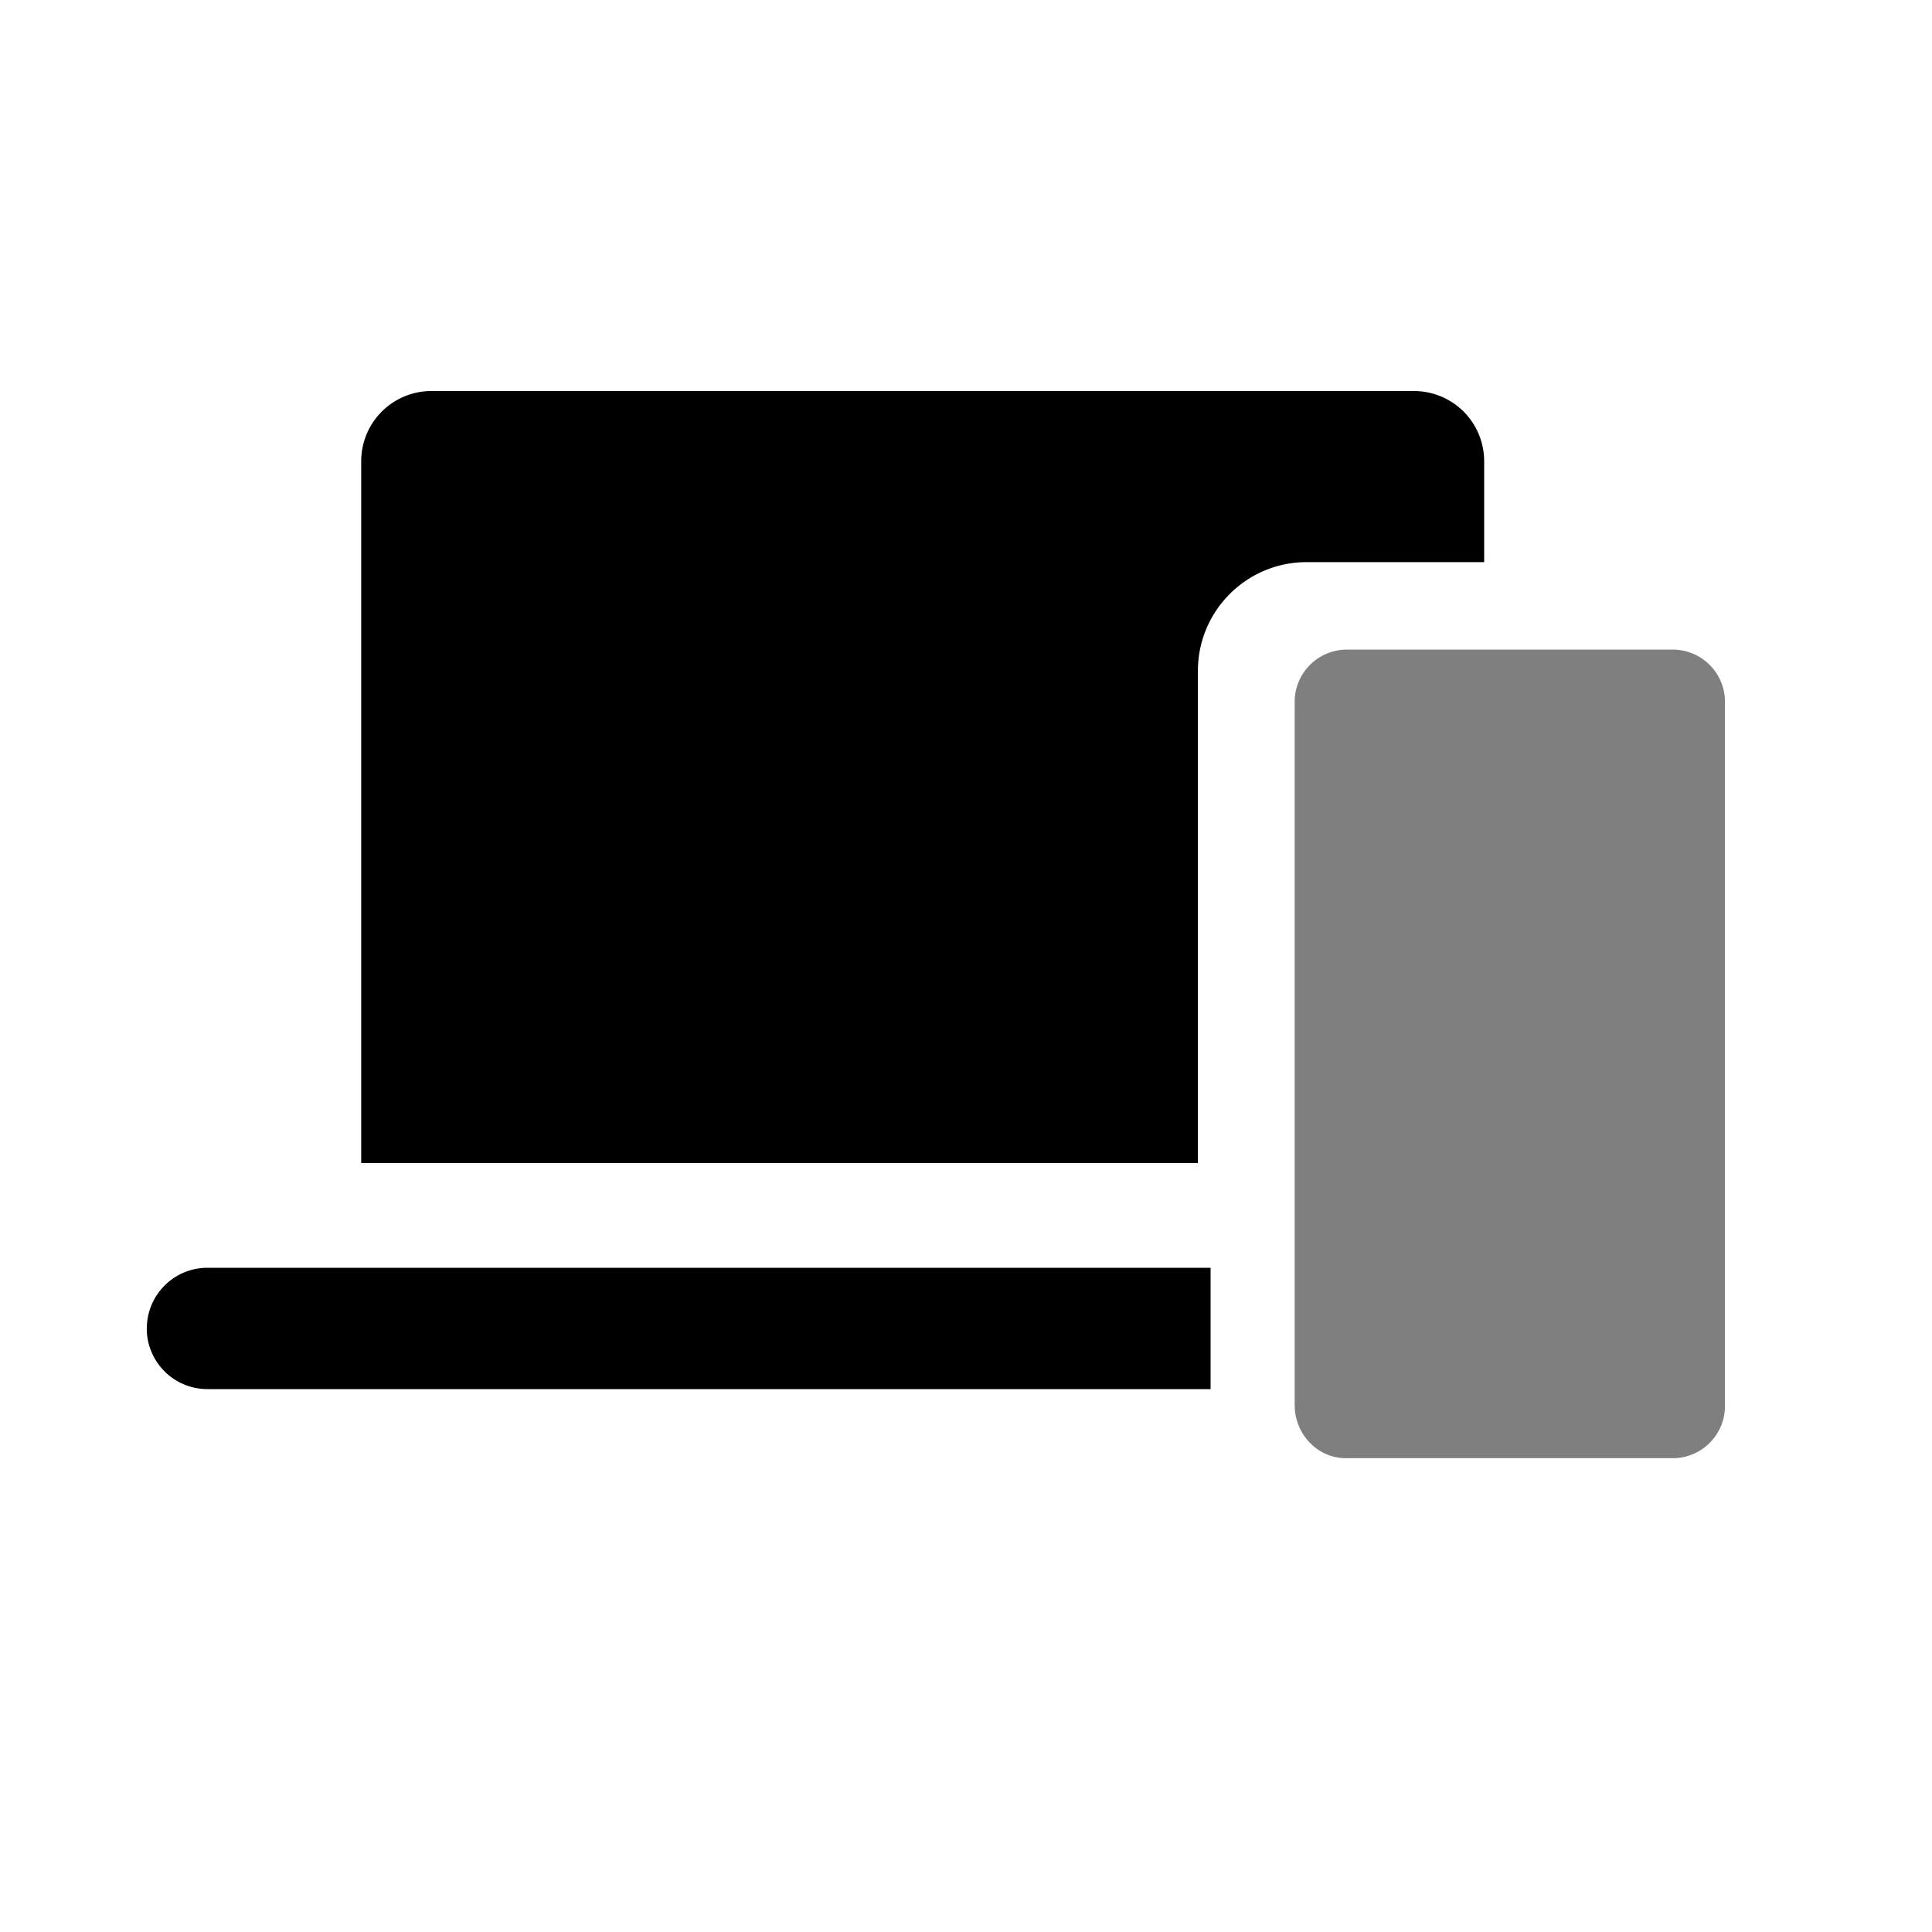 <svg xmlns="http://www.w3.org/2000/svg" fill="none" viewBox="0 0 25 25">
  <path fill="currentColor" d="M1.9 17.19c0-.433.351-.785.785-.785h12.98v1.57H2.684a.785.785 0 01-.785-.785z"/>
  <path fill="currentColor" fill-rule="evenodd" d="M18.297 5.06H5.582a.908.908 0 00-.908.908v9.082h10.827V8.68c0-.776.63-1.406 1.407-1.406h2.297V5.968a.908.908 0 00-.908-.908z" clip-rule="evenodd"/>
  <path fill="currentColor" fill-rule="evenodd" d="M17.416 8.406a.676.676 0 00-.663.688v9.086c0 .38.297.689.663.689h4.242a.676.676 0 00.663-.689V9.094a.676.676 0 00-.663-.688h-4.242z" clip-rule="evenodd" opacity=".5"/>
</svg>
